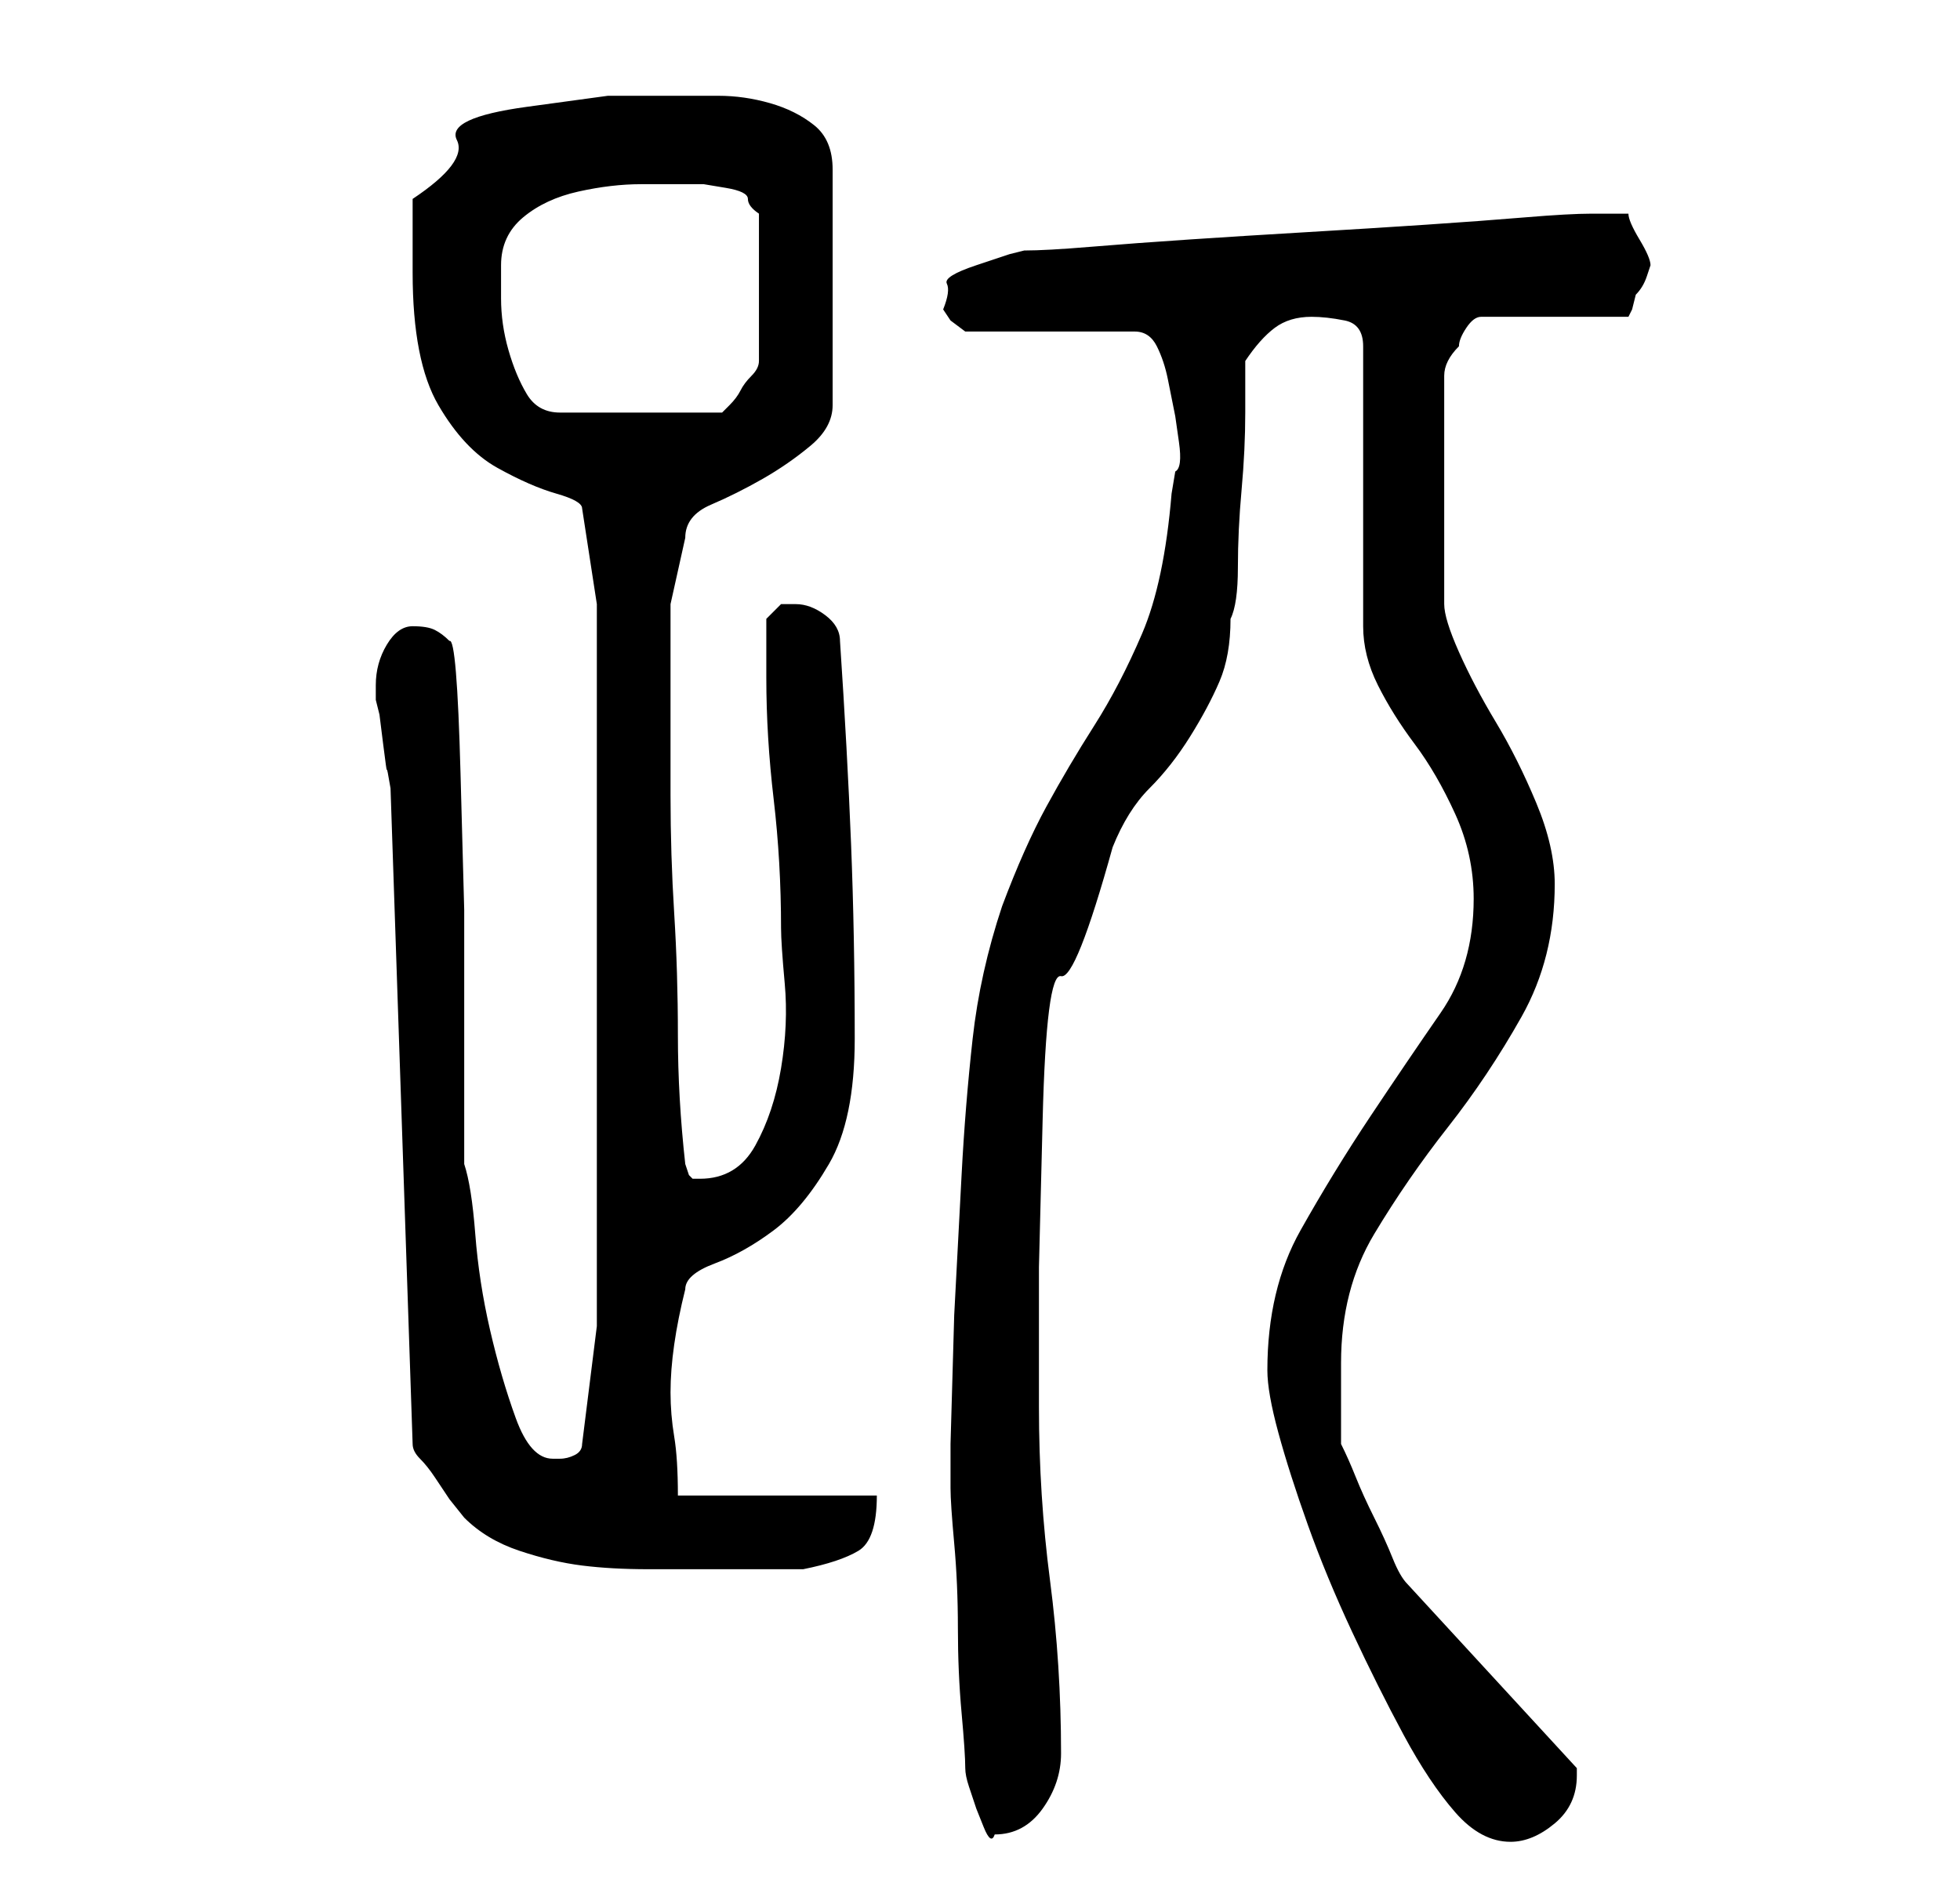 <?xml version="1.0" standalone="no"?>
<!DOCTYPE svg PUBLIC "-//W3C//DTD SVG 1.1//EN" "http://www.w3.org/Graphics/SVG/1.1/DTD/svg11.dtd" >
<svg xmlns="http://www.w3.org/2000/svg" xmlns:xlink="http://www.w3.org/1999/xlink" version="1.1" viewBox="-10 0 266 256">
   <path fill="currentColor"
d="M121 240q0 1 0.5 2.5l1 3t1 2.5t1.5 1q4 0 6.5 -3.5t2.5 -7.5q0 -12 -1.5 -23.5t-1.5 -23.5v-19t0.5 -20t2.5 -19.5t7 -17.5q2 -5 5 -8t5.5 -7t4 -7.5t1.5 -8.5q1 -2 1 -7t0.5 -10.5t0.5 -10.5v-7q2 -3 4 -4.5t5 -1.5q2 0 4.5 0.5t2.5 3.5v38q0 4 2 8t5 8t5.5 9.5
t2.5 11.5q0 9 -4.5 15.5t-9.5 14t-9.5 15.5t-4.5 19q0 3 1.5 8.5t4 12.5t6 14.5t7 14t7 10.5t7.5 4q3 0 6 -2.5t3 -6.5v-0.5v-0.5l-23 -25q-1 -1 -2 -3.5t-2.5 -5.5t-2.5 -5.5t-2 -4.5v-1v-3v-3v-4q0 -10 4.5 -17.5t10 -14.5t10 -15t4.5 -18q0 -5 -2.5 -11t-5.5 -11t-5 -9.5
t-2 -6.5v-31q0 -1 0.5 -2t1.5 -2q0 -1 1 -2.5t2 -1.5h20l0.5 -1t0.5 -2q1 -1 1.5 -2.5l0.5 -1.5q0 -1 -1.5 -3.5t-1.5 -3.5h-2h-3q-3 0 -9 0.5t-13.5 1t-16 1t-16 1t-13.5 1t-9 0.5l-2 0.5t-4.5 1.5t-4 2.5t-0.5 3.5l1 1.5t2 1.5h23q2 0 3 2t1.5 4.5l1 5t0.5 3.5t-0.5 4
l-0.5 3q-1 12 -4 19t-6.5 12.5t-6.5 11t-6 13.5q-3 9 -4 18t-1.5 18.5l-1 19t-0.5 17.5v6q0 2 0.5 7.5t0.5 11.5t0.5 11.5t0.5 7.5zM43 107l3 89q0 1 1 2t2 2.5l2 3t2 2.5q3 3 7.5 4.5t8.5 2t9 0.5h8h3h4h4h2q5 -1 7.5 -2.5t2.5 -7.5h-27q0 -5 -0.5 -8t-0.5 -6t0.5 -6.5
t1.5 -7.5q0 -2 4 -3.5t8 -4.5t7.5 -9t3.5 -17q0 -14 -0.5 -26.5t-1.5 -27.5q0 -2 -2 -3.5t-4 -1.5h-2t-2 2v4v4q0 8 1 16.5t1 17.5q0 2 0.5 7.5t-0.5 11.5t-3.5 10.5t-7.5 4.5h-1l-0.5 -0.5t-0.5 -1.5q-1 -9 -1 -17.5t-0.5 -16.5t-0.5 -16v-17v-9t2 -9q0 -3 3.5 -4.5t7 -3.5
t6.5 -4.5t3 -5.5v-32q0 -4 -2.5 -6t-6 -3t-7 -1h-5.5h-9.5t-11 1.5t-9.5 4.5t-6 8v10q0 12 3.5 18t8 8.5t8 3.5t3.5 2l2 13v98l-2 16q0 1 -1 1.5t-2 0.5h-1q-3 0 -5 -5.5t-3.5 -12t-2 -13t-1.5 -9.5v-16v-18.5t-0.5 -18.5t-1.5 -18q-1 -1 -2 -1.5t-3 -0.5t-3.5 2.5t-1.5 5.5
v2l0.5 2t0.5 4t0.5 3.5t0.5 2.5zM58 36q0 -4 3 -6.5t7.5 -3.5t8.5 -1h7h1.5t3 0.5t3 1.5t1.5 2v20q0 1 -1 2t-1.5 2t-1.5 2l-1 1h-22q-3 0 -4.5 -2.5t-2.5 -6t-1 -7v-4.5z" />
</svg>
